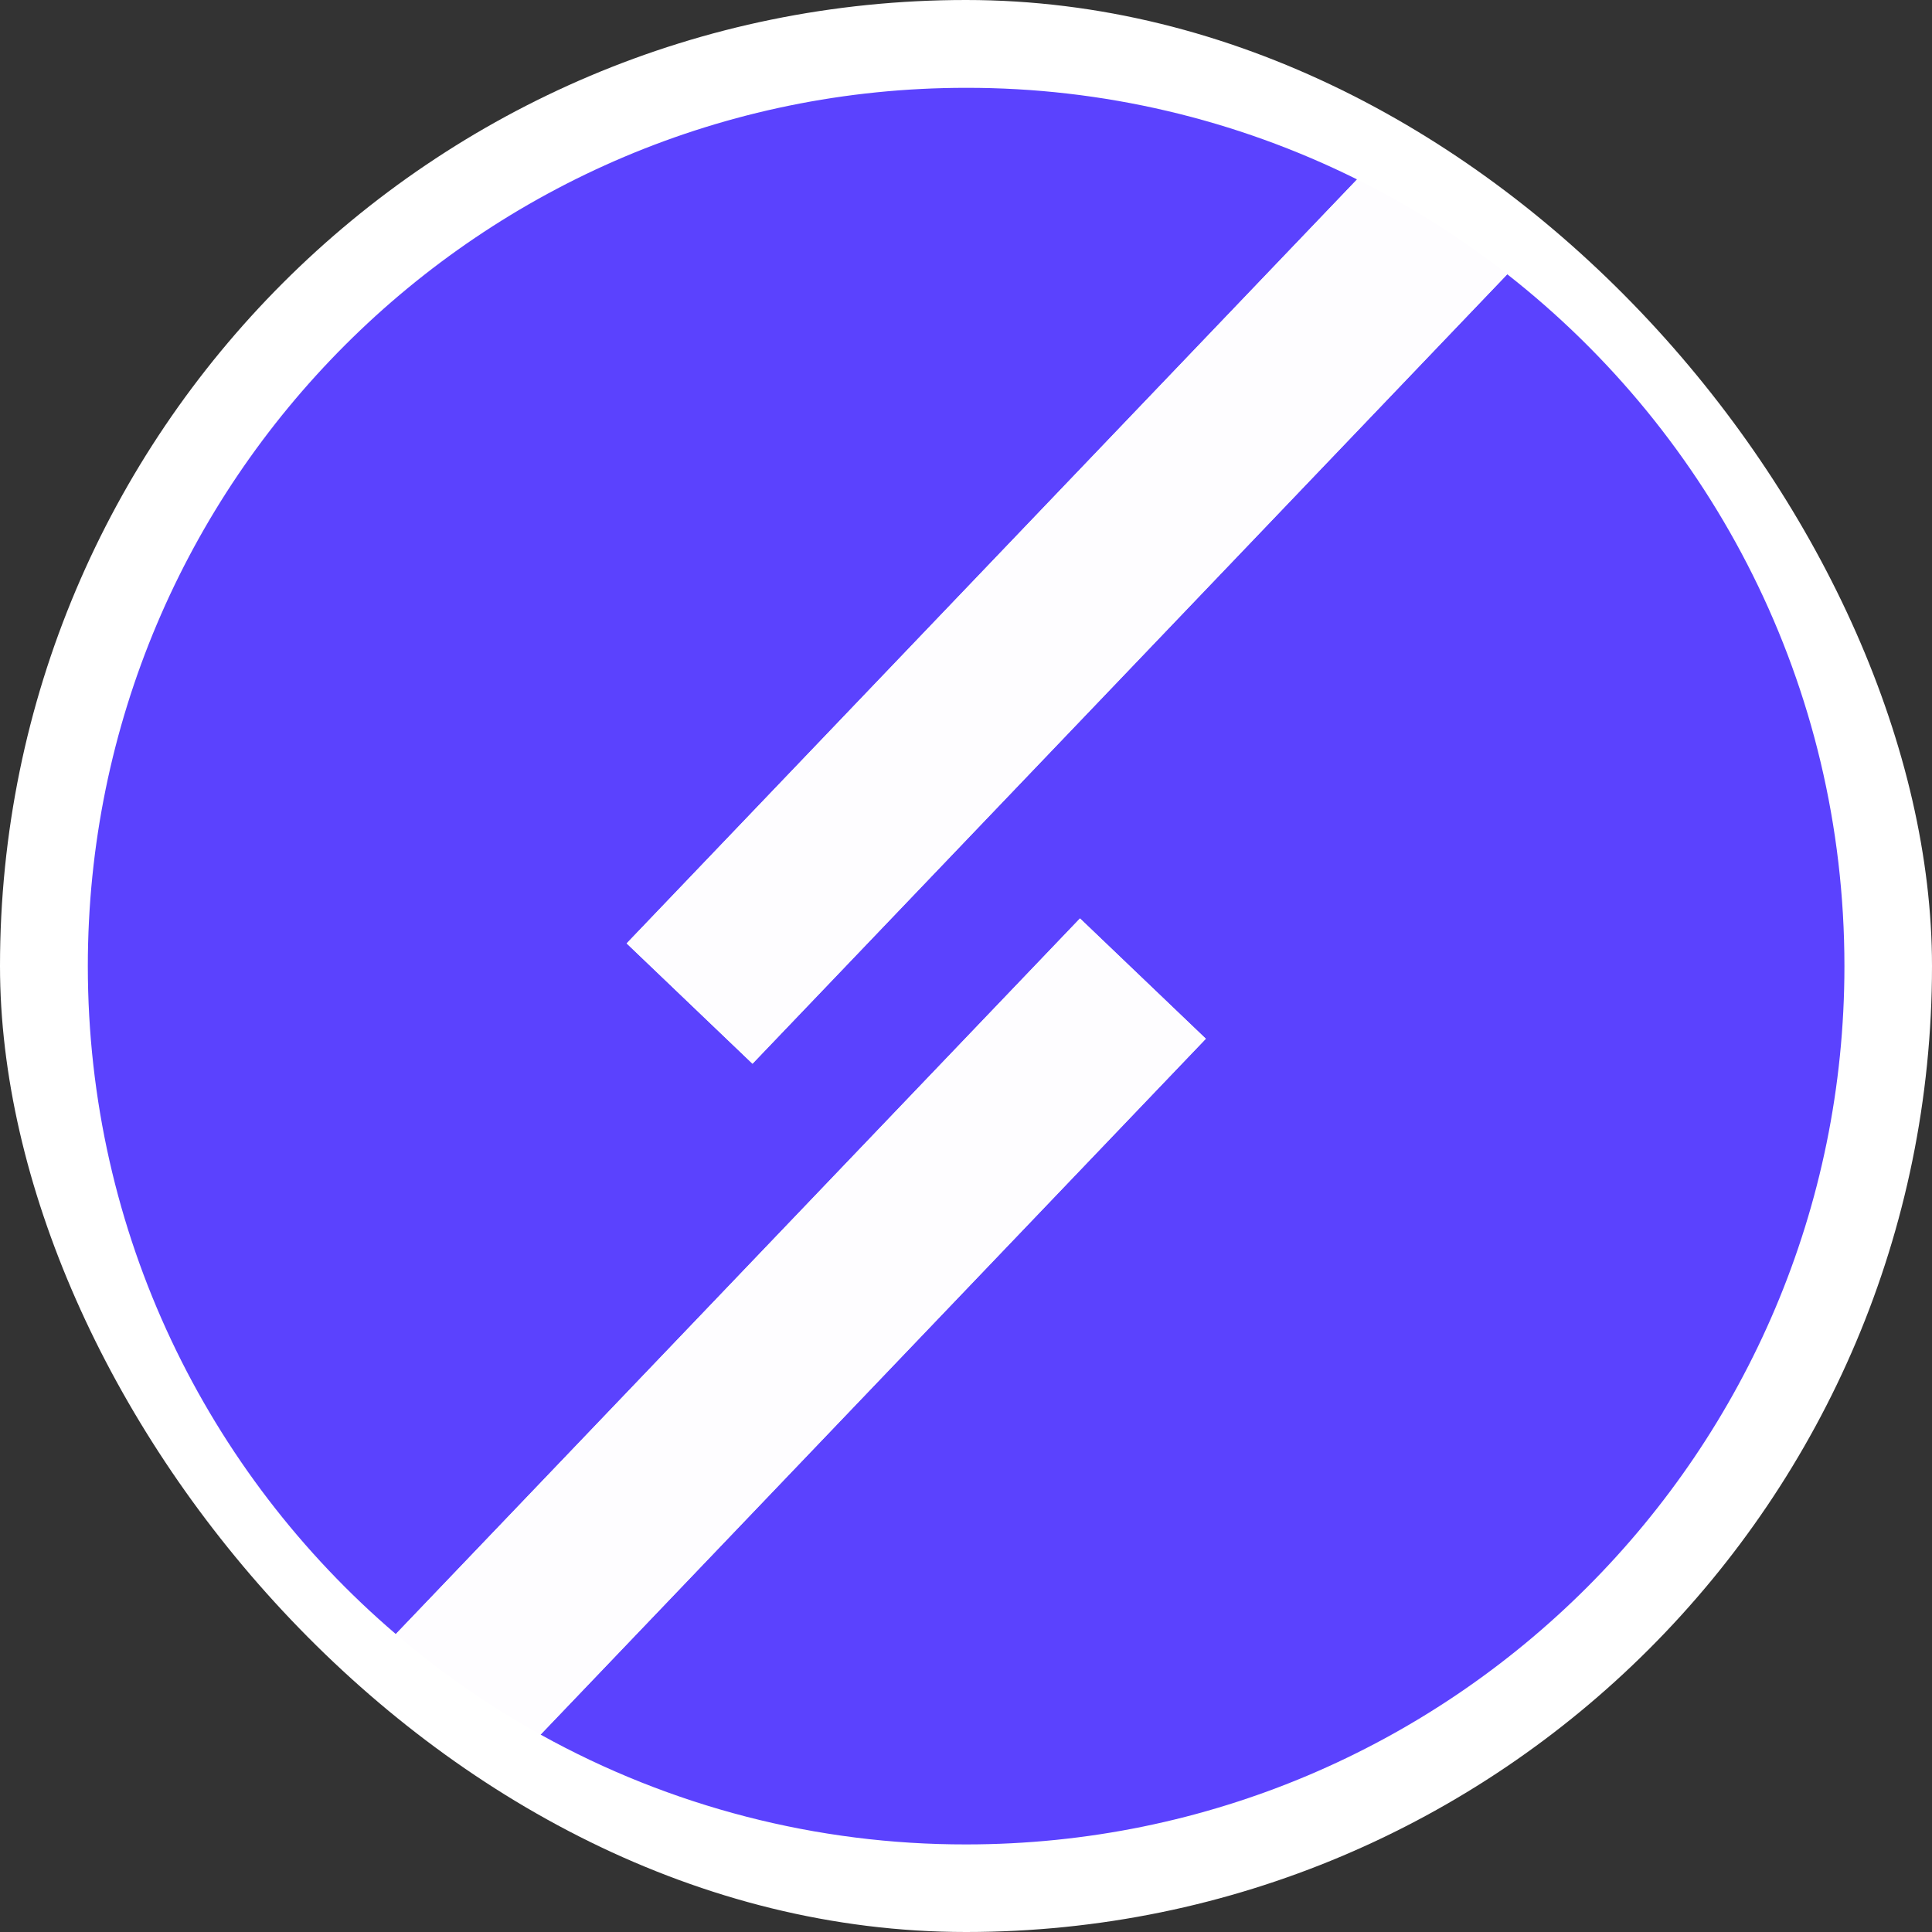 <svg width="250" height="250" viewBox="0 0 250 250" fill="none" xmlns="http://www.w3.org/2000/svg">
<rect x="0" y="0" width="250" height="250" fill="#333333" stroke="none"/>
<rect width="250" height="250" rx="125" fill="white"/>
<g clip-path="url(#clip0_242_94324)">
<path d="M195.036 35.49L97.372 137.644L81.089 122.076L175.604 23.216C159.889 15.396 142.57 11.339 125.016 11.364C62.249 11.364 11.365 62.248 11.365 125.015C11.365 159.615 26.828 190.602 51.218 211.447L139.75 118.845L156.033 134.413L69.947 224.456C86.794 233.804 105.749 238.696 125.016 238.667C187.784 238.667 238.668 187.783 238.668 125.015C238.668 88.661 221.597 56.294 195.036 35.49Z" fill="#5B42FE"/>
<path d="M97.373 137.642L195.037 35.489C188.991 30.752 182.481 26.64 175.605 23.215L81.09 122.074L97.373 137.642Z" fill="#FEFDFF"/>
<path d="M139.75 118.848L51.218 211.449C57.01 216.401 63.285 220.759 69.948 224.458L156.034 134.415L139.75 118.848Z" fill="#FEFDFF"/>
</g>
<defs>
<clipPath id="clip0_242_94324">
<rect width="227.302" height="227.302" fill="white" transform="translate(11.365 11.364)"/>
</clipPath>
</defs>
</svg>
